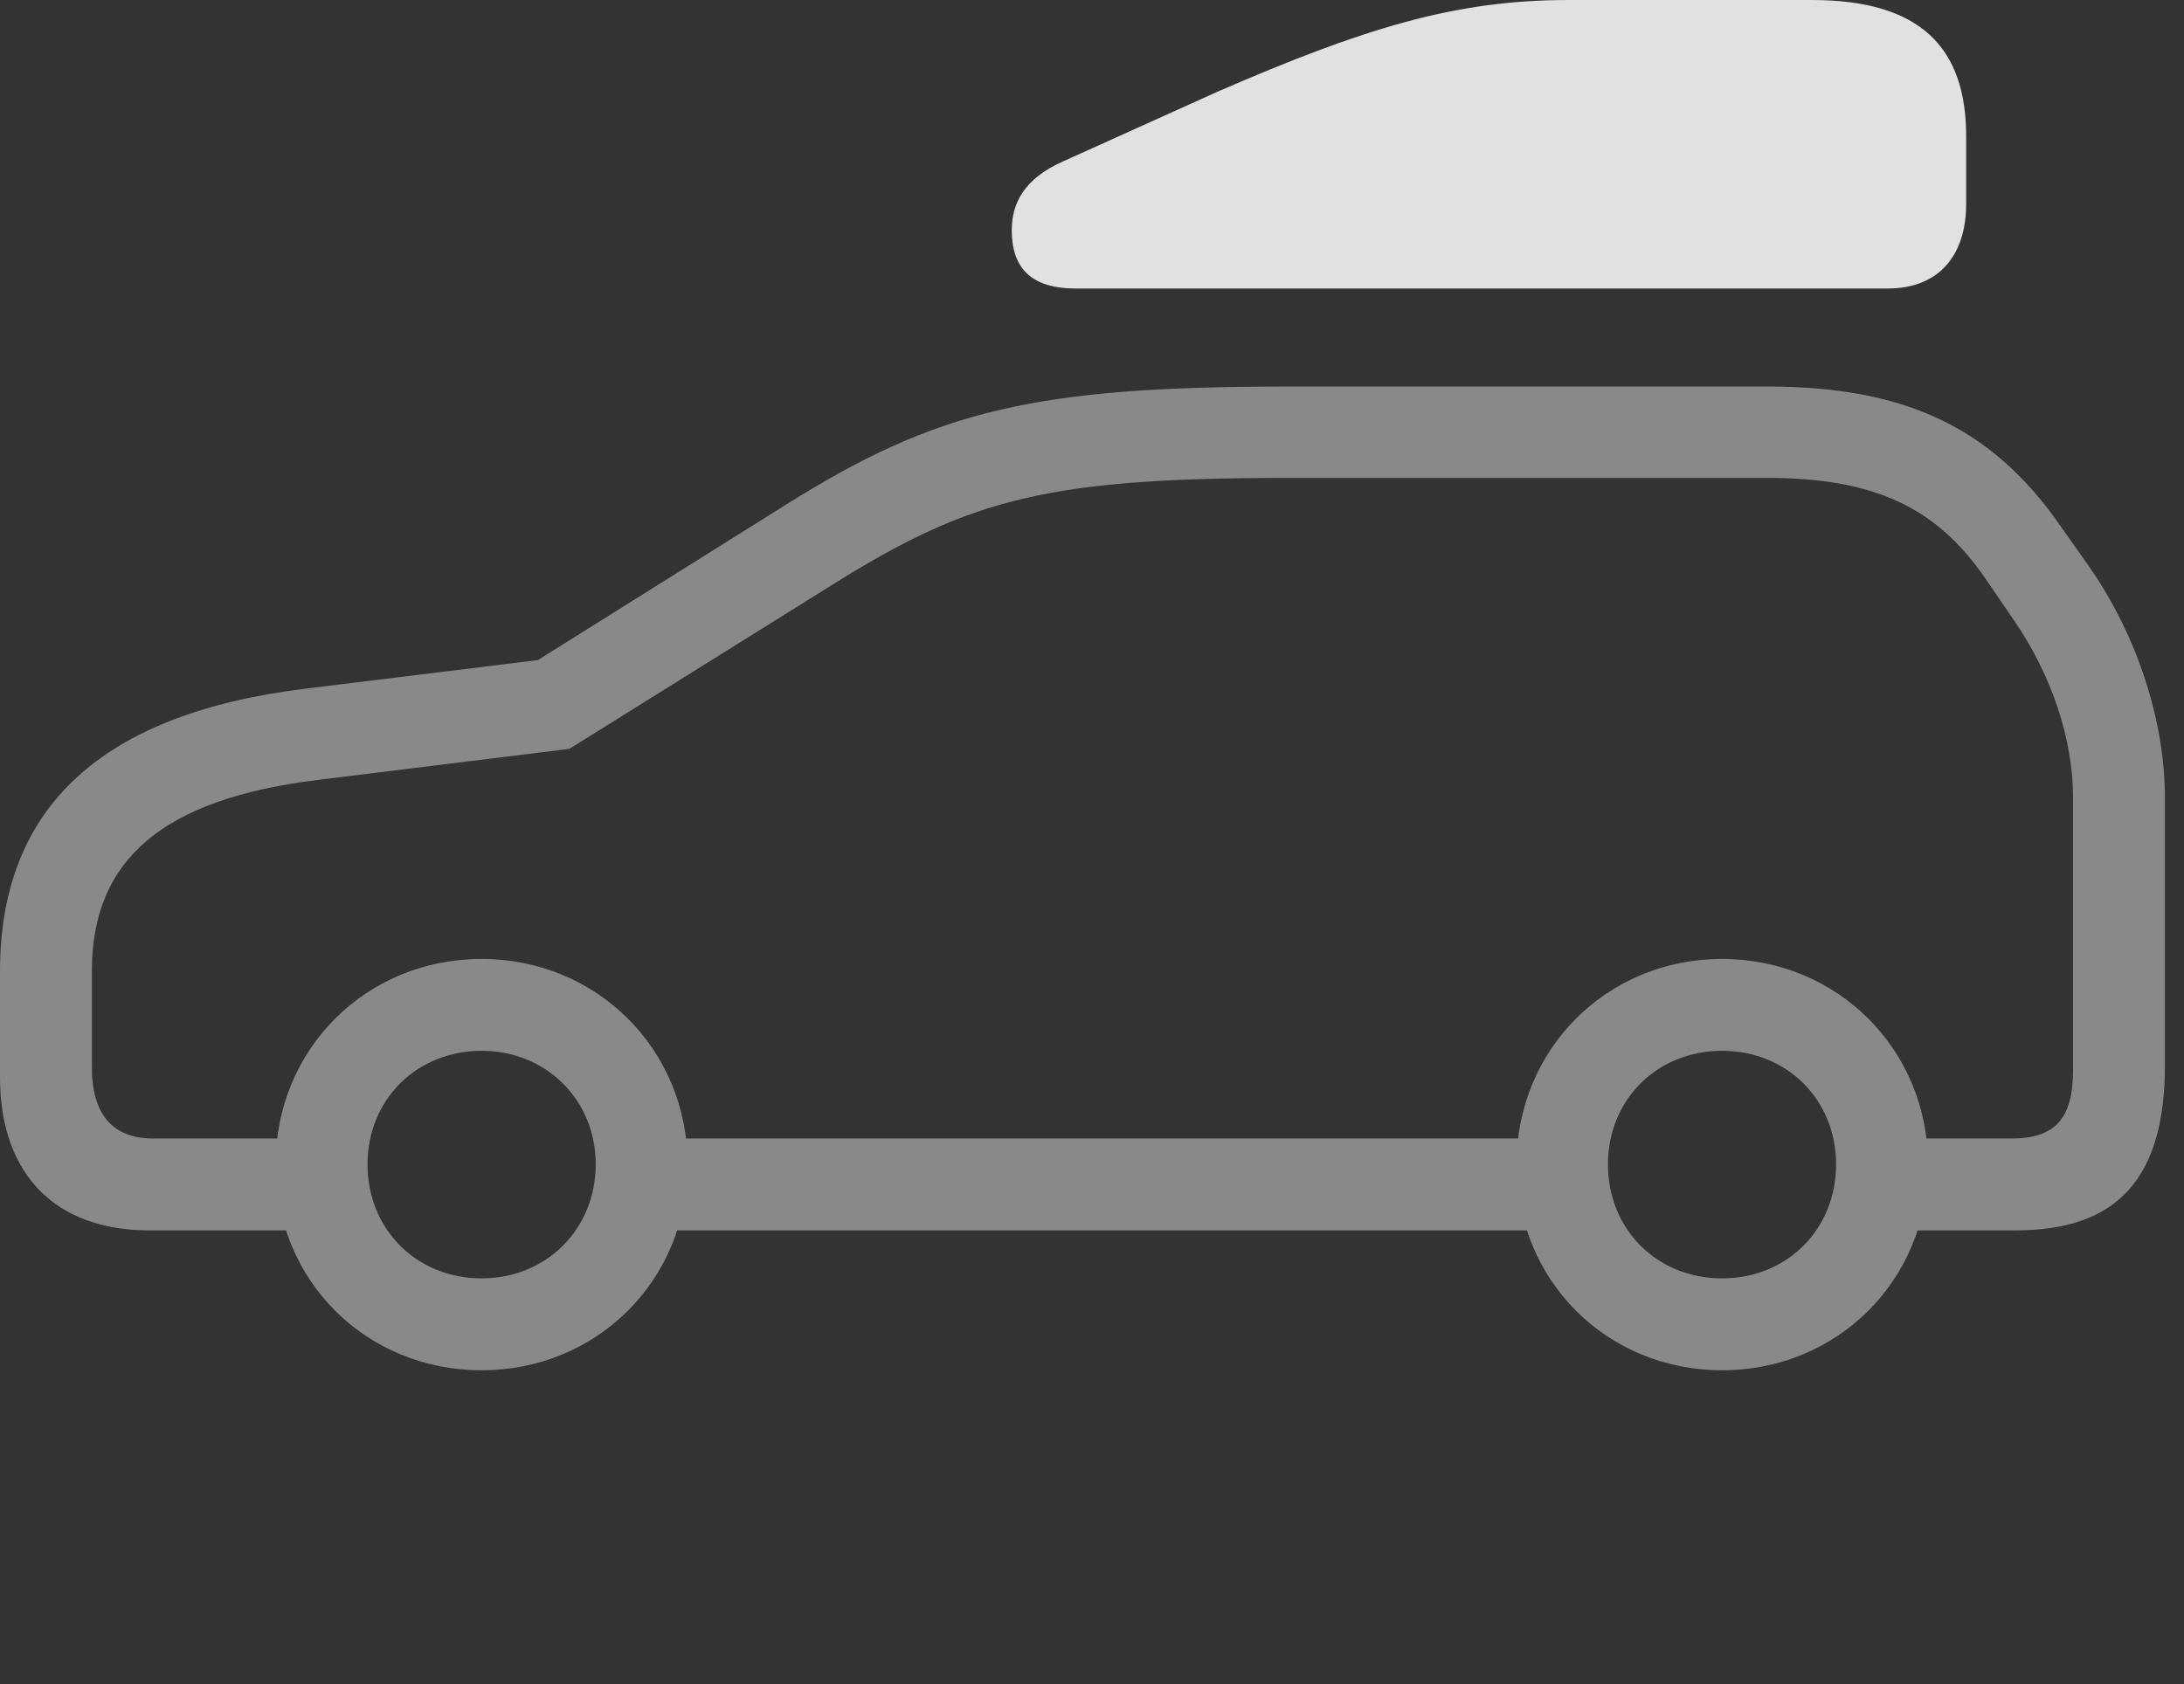 <?xml version="1.0" encoding="UTF-8"?>
<!--Generator: Apple Native CoreSVG 341-->
<!DOCTYPE svg
PUBLIC "-//W3C//DTD SVG 1.1//EN"
       "http://www.w3.org/Graphics/SVG/1.1/DTD/svg11.dtd">
<svg version="1.1" xmlns="http://www.w3.org/2000/svg" xmlns:xlink="http://www.w3.org/1999/xlink" viewBox="0 0 41.318 31.865">
 <rect x="0" y="0" width="41.318" height="31.865" fill="#333333" stroke="none"/>
 <g>
  <rect height="31.865" opacity="0" width="41.318" x="0" y="0"/>
  <path d="M2.822 23.281L6.357 23.281L6.357 21.543L2.9 21.543C2.139 21.543 1.738 21.094 1.738 20.195L1.738 18.379C1.738 16.27 3.066 15.117 6.025 14.756L10.771 14.17L15.81 11.025C18.379 9.424 19.873 9.043 24.365 9.043L33.438 9.043C35.459 9.043 36.641 9.6 37.568 10.957L38.096 11.729C38.809 12.764 39.219 13.975 39.219 15.098L39.219 20.244C39.219 21.162 38.887 21.543 38.047 21.543L35.361 21.543L35.361 23.281L38.135 23.281C40.059 23.281 40.957 22.295 40.957 20.156L40.957 15.098C40.957 13.652 40.44 12.041 39.531 10.732L38.994 9.971C37.705 8.105 36.065 7.314 33.438 7.314L24.365 7.314C19.58 7.314 17.715 7.764 14.883 9.541L10.176 12.49L5.811 13.027C1.914 13.496 0 15.283 0 18.379L0 20.381C0 22.217 1.045 23.281 2.822 23.281ZM9.111 24.189C7.881 24.189 6.953 23.262 6.953 22.031C6.953 20.811 7.881 19.883 9.111 19.883C10.332 19.883 11.27 20.811 11.27 22.031C11.27 23.262 10.332 24.189 9.111 24.189ZM9.111 25.928C11.289 25.928 13.008 24.229 13.008 22.031C13.008 19.854 11.289 18.145 9.111 18.145C6.924 18.145 5.215 19.854 5.215 22.031C5.215 24.229 6.924 25.928 9.111 25.928ZM11.924 23.281L29.59 23.281L29.59 21.543L11.924 21.543ZM32.578 25.928C34.756 25.928 36.475 24.229 36.475 22.031C36.475 19.854 34.756 18.145 32.578 18.145C30.4 18.145 28.691 19.854 28.691 22.031C28.691 24.229 30.4 25.928 32.578 25.928ZM32.578 24.189C31.348 24.189 30.42 23.262 30.42 22.031C30.42 20.811 31.348 19.883 32.578 19.883C33.809 19.883 34.736 20.811 34.736 22.031C34.736 23.262 33.809 24.189 32.578 24.189Z" fill="white" fill-opacity="0.425"/>
  <path d="M20.352 5.459L35.713 5.459C36.68 5.459 37.197 4.834 37.197 3.857L37.197 2.578C37.197 0.879 36.309 0 34.277 0L29.678 0C27.52 0 25.791 0.537 23.027 1.738L20.127 3.047C19.365 3.379 19.141 3.857 19.141 4.355C19.141 5.068 19.502 5.459 20.352 5.459Z" fill="white" fill-opacity="0.85"/>
 </g>
</svg>
